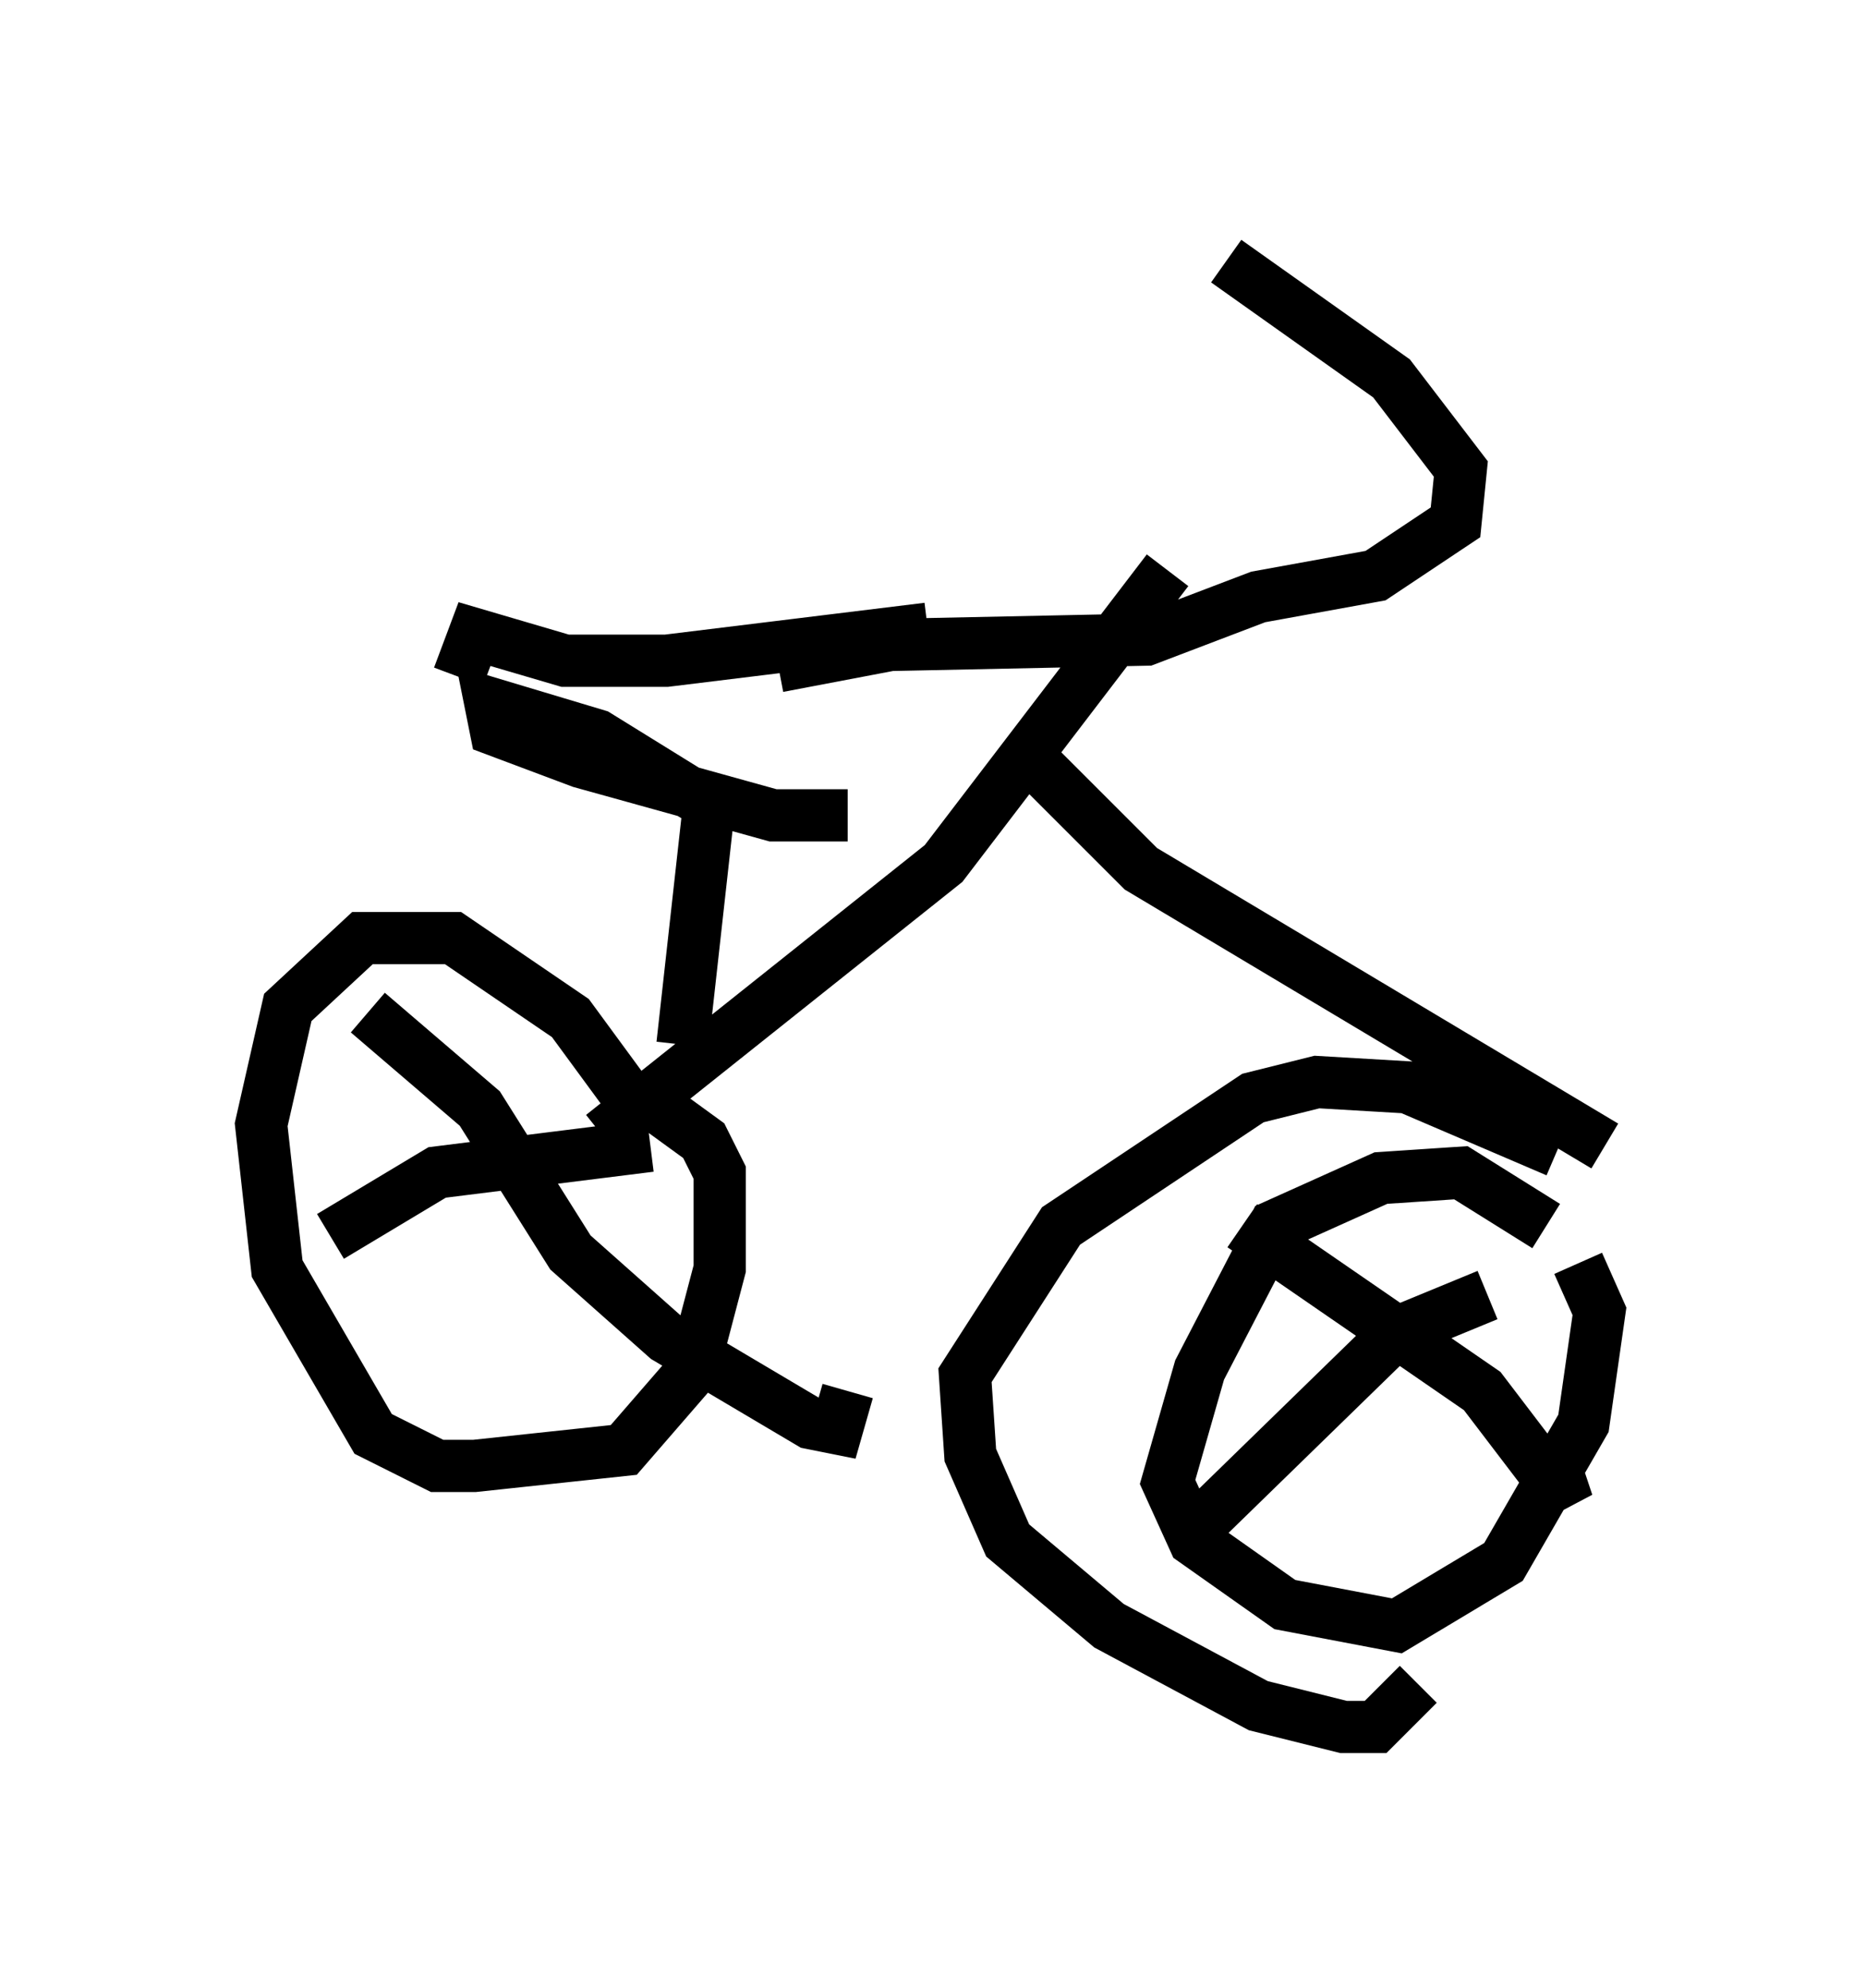 <?xml version="1.0" encoding="utf-8" ?>
<svg baseProfile="full" height="38.073" version="1.1" width="35.725" xmlns="http://www.w3.org/2000/svg" xmlns:ev="http://www.w3.org/2001/xml-events" xmlns:xlink="http://www.w3.org/1999/xlink"><defs /><rect fill="white" height="38.073" width="35.725" x="0" y="0" /><path d="M29.704, 23.988 m-0.102, -0.51 l-1.633, -1.021 -1.531, 0.102 l-2.042, 0.919 -1.429, 2.756 l-0.613, 2.144 0.51, 1.123 l1.735, 1.225 2.144, 0.408 l2.042, -1.225 1.531, -2.654 l0.306, -2.144 -0.408, -0.919 m-6.738, -19.192 l3.165, 2.246 1.327, 1.735 l-0.102, 1.021 -1.531, 1.021 l-2.246, 0.408 -2.144, 0.817 l-4.9, 0.102 -2.144, 0.408 m7.452, -1.838 l-4.288, 5.615 -6.533, 5.206 m8.269, -7.146 l2.042, 2.042 8.881, 5.308 m-18.681, -0.919 l-1.123, -1.531 -2.246, -1.531 l-1.735, 0.0 -1.429, 1.327 l-0.51, 2.246 0.306, 2.756 l1.838, 3.165 1.225, 0.613 l0.715, 0.0 2.858, -0.306 l1.327, -1.531 0.51, -1.94 l0.0, -1.838 -0.306, -0.613 l-1.123, -0.817 m17.456, 1.021 l-2.858, -1.225 -1.735, -0.102 l-1.225, 0.306 -3.675, 2.45 l-1.838, 2.858 0.102, 1.531 l0.715, 1.633 1.94, 1.633 l2.858, 1.531 1.633, 0.408 l0.613, 0.0 0.817, -0.817 m-20.111, -12.863 l2.144, 1.838 1.735, 2.756 l1.838, 1.633 2.756, 1.633 l0.51, 0.102 0.204, -0.715 m-3.777, -4.696 l-4.083, 0.51 -2.042, 1.225 m17.456, -0.204 l4.594, 3.165 1.633, 2.144 l-0.306, -0.919 m-1.225, -3.063 l-1.735, 0.715 -3.981, 3.879 m-5.002, -17.354 l-5.002, 0.613 -1.94, 0.0 l-1.735, -0.51 -0.306, 0.817 m4.288, 7.044 l0.51, -4.594 -2.144, -1.327 l-2.042, -0.613 0.102, 0.51 l1.633, 0.613 3.675, 1.021 l1.429, 0.0 " fill="none" stroke="black" stroke-width="1" /></svg>